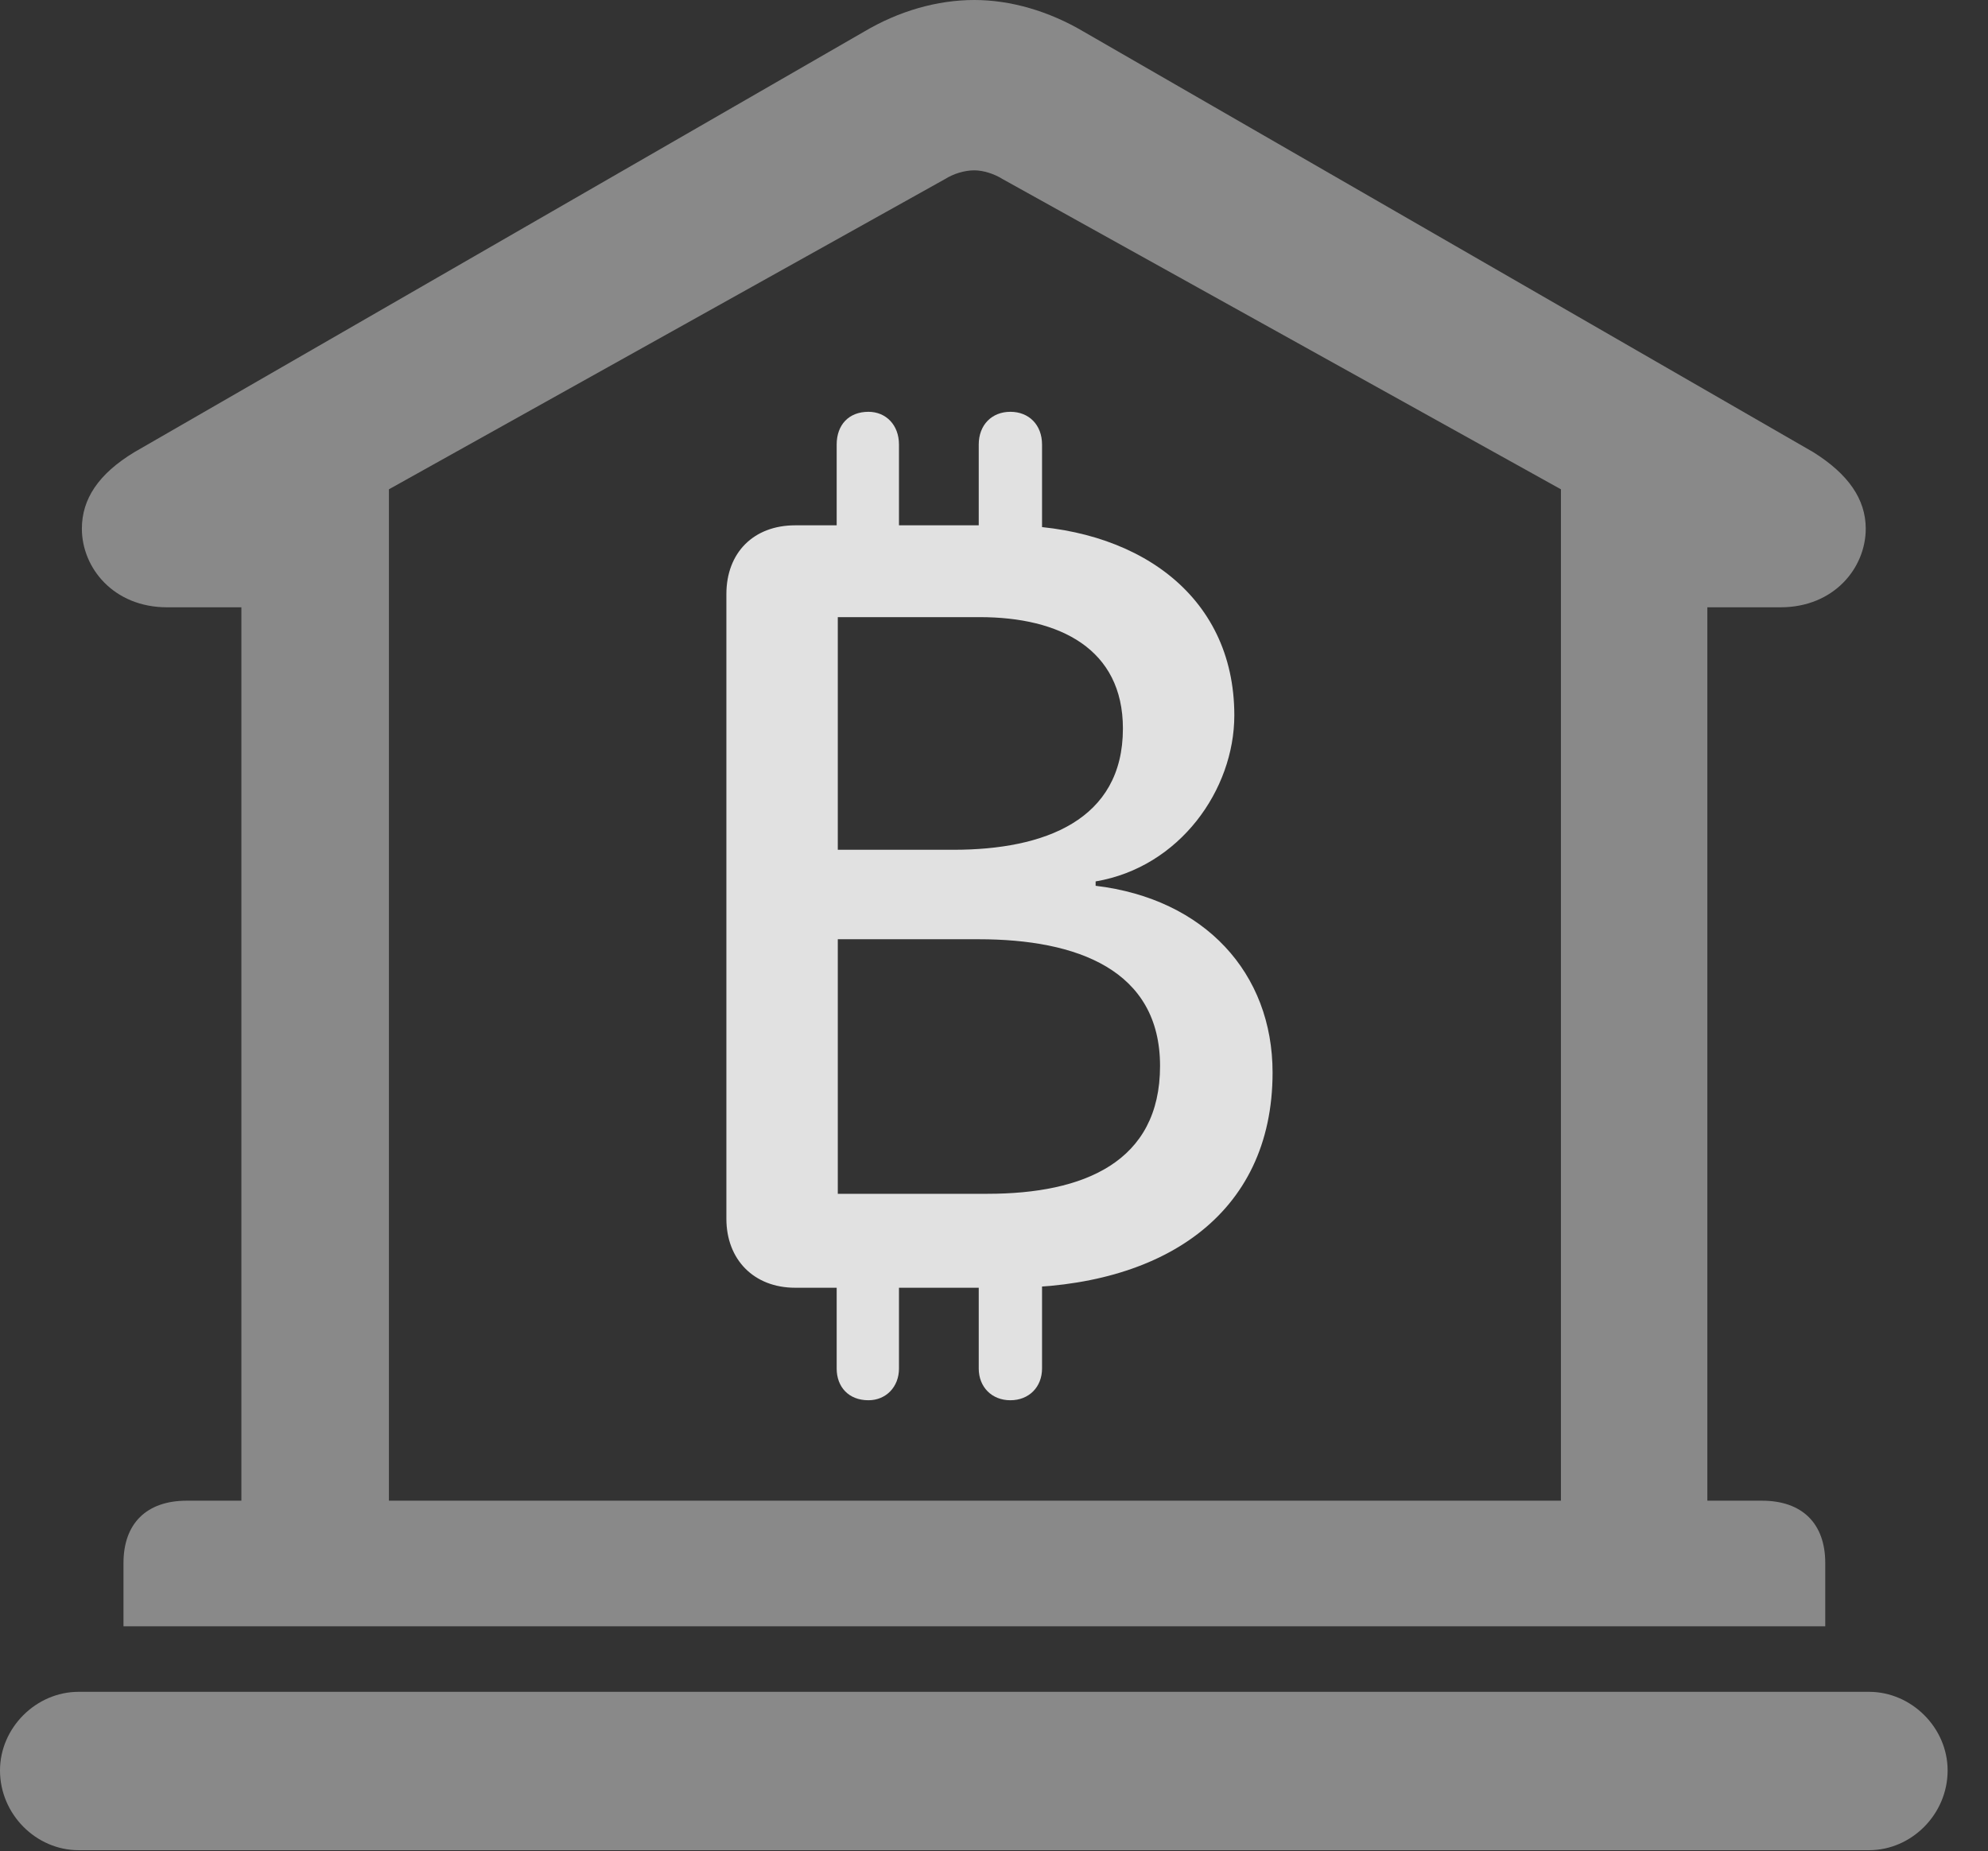 <?xml version="1.0" encoding="UTF-8"?>
<!--Generator: Apple Native CoreSVG 341-->
<!DOCTYPE svg
PUBLIC "-//W3C//DTD SVG 1.1//EN"
       "http://www.w3.org/Graphics/SVG/1.1/DTD/svg11.dtd">
<svg version="1.1" xmlns="http://www.w3.org/2000/svg" xmlns:xlink="http://www.w3.org/1999/xlink" viewBox="0 0 17.773 16.553">
 <rect x="0" y="0" width="17.773" height="16.553" fill="#333333" stroke="none"/>
 <g>
  <rect height="16.553" opacity="0" width="17.773" x="0" y="0"/>
  <path d="M1.104 14.541L16.318 14.541L16.318 13.975C16.318 13.623 16.113 13.418 15.752 13.418L15.264 13.418L15.264 5.43L15.918 5.43C16.396 5.43 16.68 5.078 16.68 4.727C16.68 4.463 16.523 4.238 16.211 4.043L9.688 0.283C9.375 0.098 9.033 0 8.711 0C8.379 0 8.037 0.098 7.725 0.283L1.201 4.043C0.879 4.238 0.732 4.463 0.732 4.727C0.732 5.078 1.016 5.43 1.494 5.43L2.158 5.43L2.158 13.418L1.67 13.418C1.309 13.418 1.104 13.623 1.104 13.975ZM3.477 13.418L3.477 4.375L8.447 1.602C8.525 1.553 8.623 1.523 8.711 1.523C8.789 1.523 8.887 1.553 8.965 1.602L13.955 4.375L13.955 13.418ZM0.703 16.543L16.709 16.543C17.09 16.543 17.412 16.221 17.412 15.83C17.412 15.449 17.09 15.127 16.709 15.127L0.703 15.127C0.322 15.127 0 15.449 0 15.83C0 16.221 0.322 16.543 0.703 16.543Z" fill="white" fill-opacity="0.425"/>
  <path d="M7.109 11.514L9.023 11.514C10.381 11.514 11.377 10.869 11.377 9.59C11.377 8.701 10.771 8.037 9.795 7.92L9.795 7.881C10.547 7.754 11.035 7.061 11.035 6.396C11.035 5.303 10.137 4.697 9.004 4.697L7.109 4.697C6.738 4.697 6.494 4.941 6.494 5.312L6.494 10.898C6.494 11.26 6.738 11.514 7.109 11.514ZM7.49 7.598L7.49 5.518L8.76 5.518C9.473 5.518 10.039 5.801 10.039 6.514C10.039 7.334 9.336 7.598 8.525 7.598ZM7.49 10.674L7.49 8.398L8.75 8.398C9.629 8.398 10.371 8.672 10.371 9.531C10.371 10.391 9.688 10.674 8.828 10.674ZM7.48 5.195L8.037 5.195L8.037 3.975C8.037 3.799 7.92 3.682 7.764 3.682C7.588 3.682 7.48 3.799 7.48 3.975ZM8.75 5.195L9.316 5.195L9.316 3.975C9.316 3.799 9.199 3.682 9.033 3.682C8.867 3.682 8.75 3.799 8.75 3.975ZM7.48 11.006L7.48 12.236C7.48 12.402 7.588 12.52 7.764 12.52C7.92 12.52 8.037 12.402 8.037 12.236L8.037 11.006ZM8.75 11.006L8.75 12.236C8.75 12.402 8.867 12.52 9.033 12.52C9.199 12.52 9.316 12.402 9.316 12.236L9.316 11.006Z" fill="white" fill-opacity="0.85"/>
 </g>
</svg>
